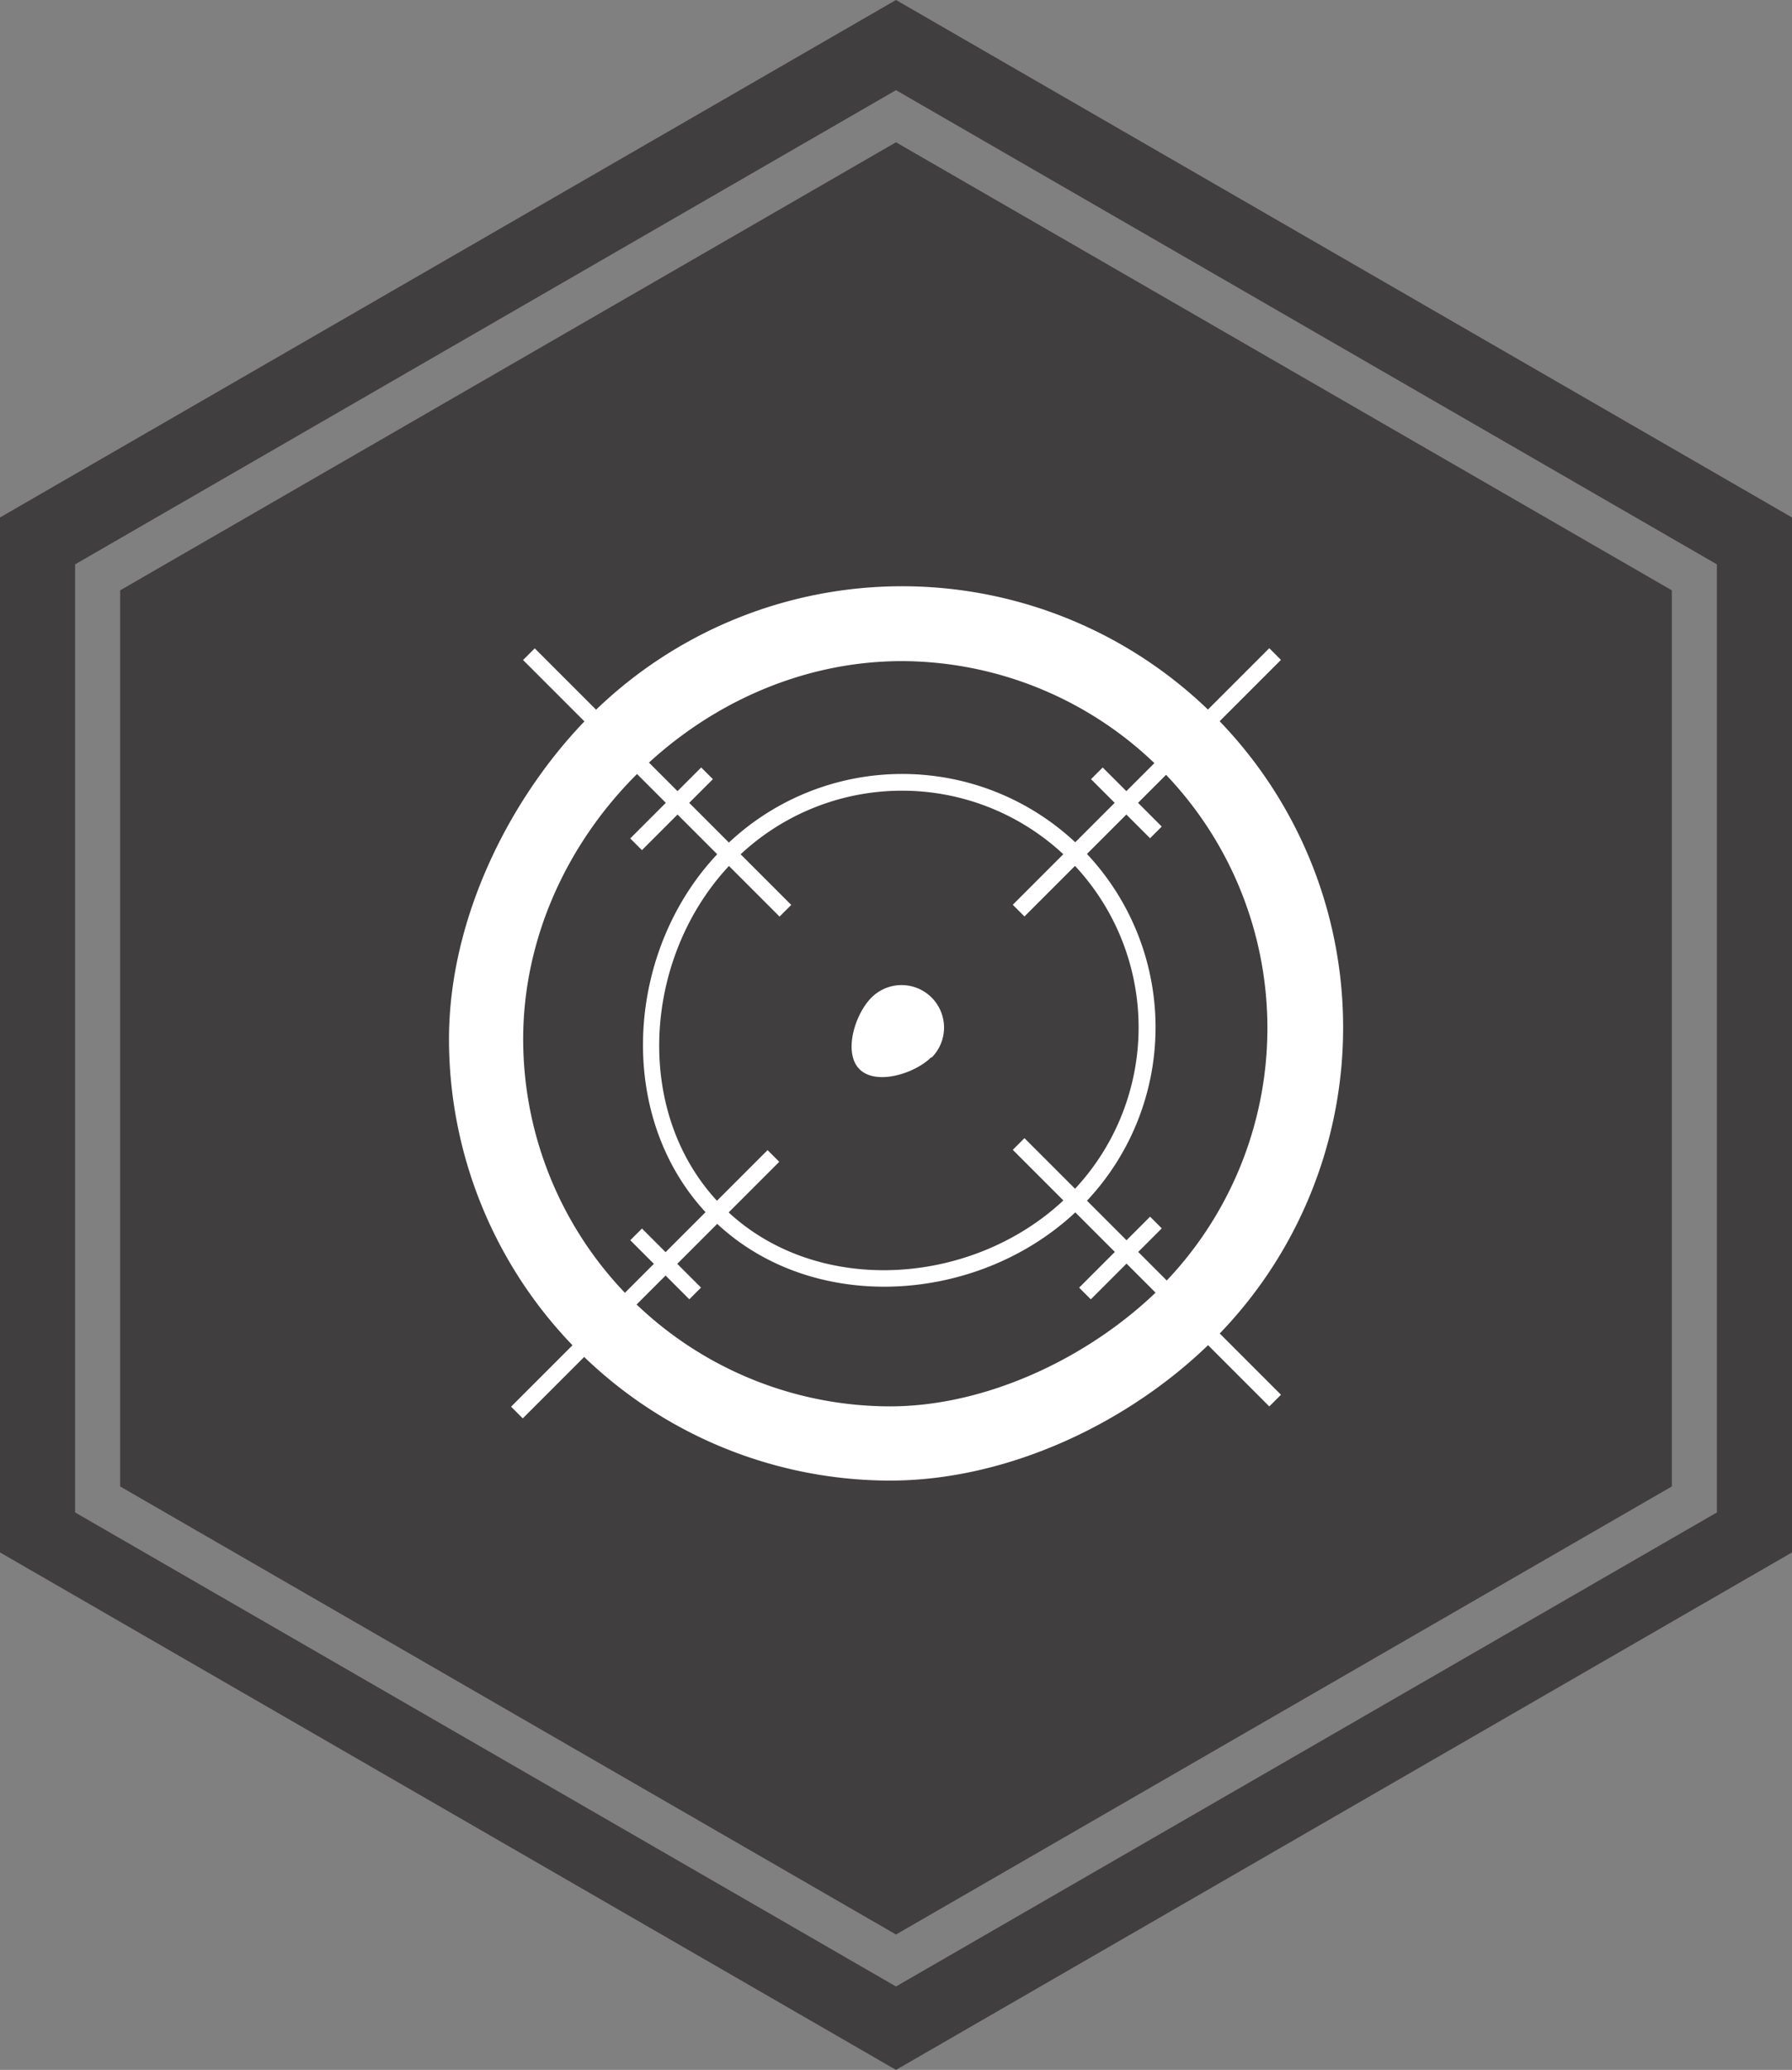 <svg id="Layer_1" data-name="Layer 1" xmlns="http://www.w3.org/2000/svg" viewBox="0 0 119.3 137.76"><rect x="0" y="0" width="119.3" height="137.76" fill="#808080" stroke="none"/><defs><style>.cls-1{fill:#231f20;opacity:0.68;}.cls-2{fill:#fff;}</style></defs><polygon class="cls-1" points="8 39.29 8 98.93 59.65 128.75 111.3 98.93 111.3 39.29 59.65 9.47 8 39.29"/><path class="cls-1" d="M59.65,0,0,34.44v68.88l59.65,34.44,59.65-34.44V34.44ZM114.3,100.66,59.65,132.21,5,100.66V37.56L59.65,6,114.3,37.56Z"/><path class="cls-2" d="M39.29,47.62A29.36,29.36,0,1,1,80.82,89.14c-5.55,5.55-13.72,9.4-21.57,9.4A29.4,29.4,0,0,1,29.89,69.17C29.89,61.07,34,52.94,39.29,47.62Zm38,38A24.42,24.42,0,0,0,60.05,44C46.58,44,34.83,55.7,34.83,69.17A24.45,24.45,0,0,0,59.25,93.6C65.78,93.6,72.71,90.26,77.32,85.65Z"/><rect class="cls-2" x="30.88" y="84.92" width="24.15" height="1.1" transform="translate(-47.86 55.41) rotate(-45)"/><rect class="cls-2" x="43.76" y="81.34" width="1.1" height="5.56" transform="translate(-46.5 55.97) rotate(-45)"/><rect class="cls-2" x="64.28" y="51.52" width="24.15" height="1.1" transform="translate(-14.46 69.24) rotate(-45)"/><rect class="cls-2" x="74.44" y="50.65" width="1.1" height="5.56" transform="translate(-15.82 68.68) rotate(-45)"/><rect class="cls-2" x="43.2" y="40" width="1.1" height="24.15" transform="translate(-24.01 46.19) rotate(-45)"/><rect class="cls-2" x="41.37" y="53.28" width="6.68" height="1.1" transform="translate(-24.97 47.38) rotate(-45)"/><rect class="cls-2" x="75.8" y="72.6" width="1.1" height="24.15" transform="translate(-37.51 78.79) rotate(-45)"/><rect class="cls-2" x="71.25" y="83.17" width="6.68" height="1.1" transform="translate(-37.35 77.27) rotate(-45)"/><path class="cls-2" d="M62,70.36c-1.1,1.1-3.68,1.9-4.78.8s-.3-3.68.8-4.77a2.81,2.81,0,0,1,4,4Z"/><path class="cls-2" d="M48.13,56.46A16.85,16.85,0,0,1,72,80.29c-6.57,6.57-18.06,7.37-24.63.8S41.56,63,48.13,56.46ZM71.19,79.51A15.75,15.75,0,1,0,48.91,57.24c-6.14,6.14-6.94,16.93-.8,23.07S65.05,85.66,71.19,79.51Z"/></svg>